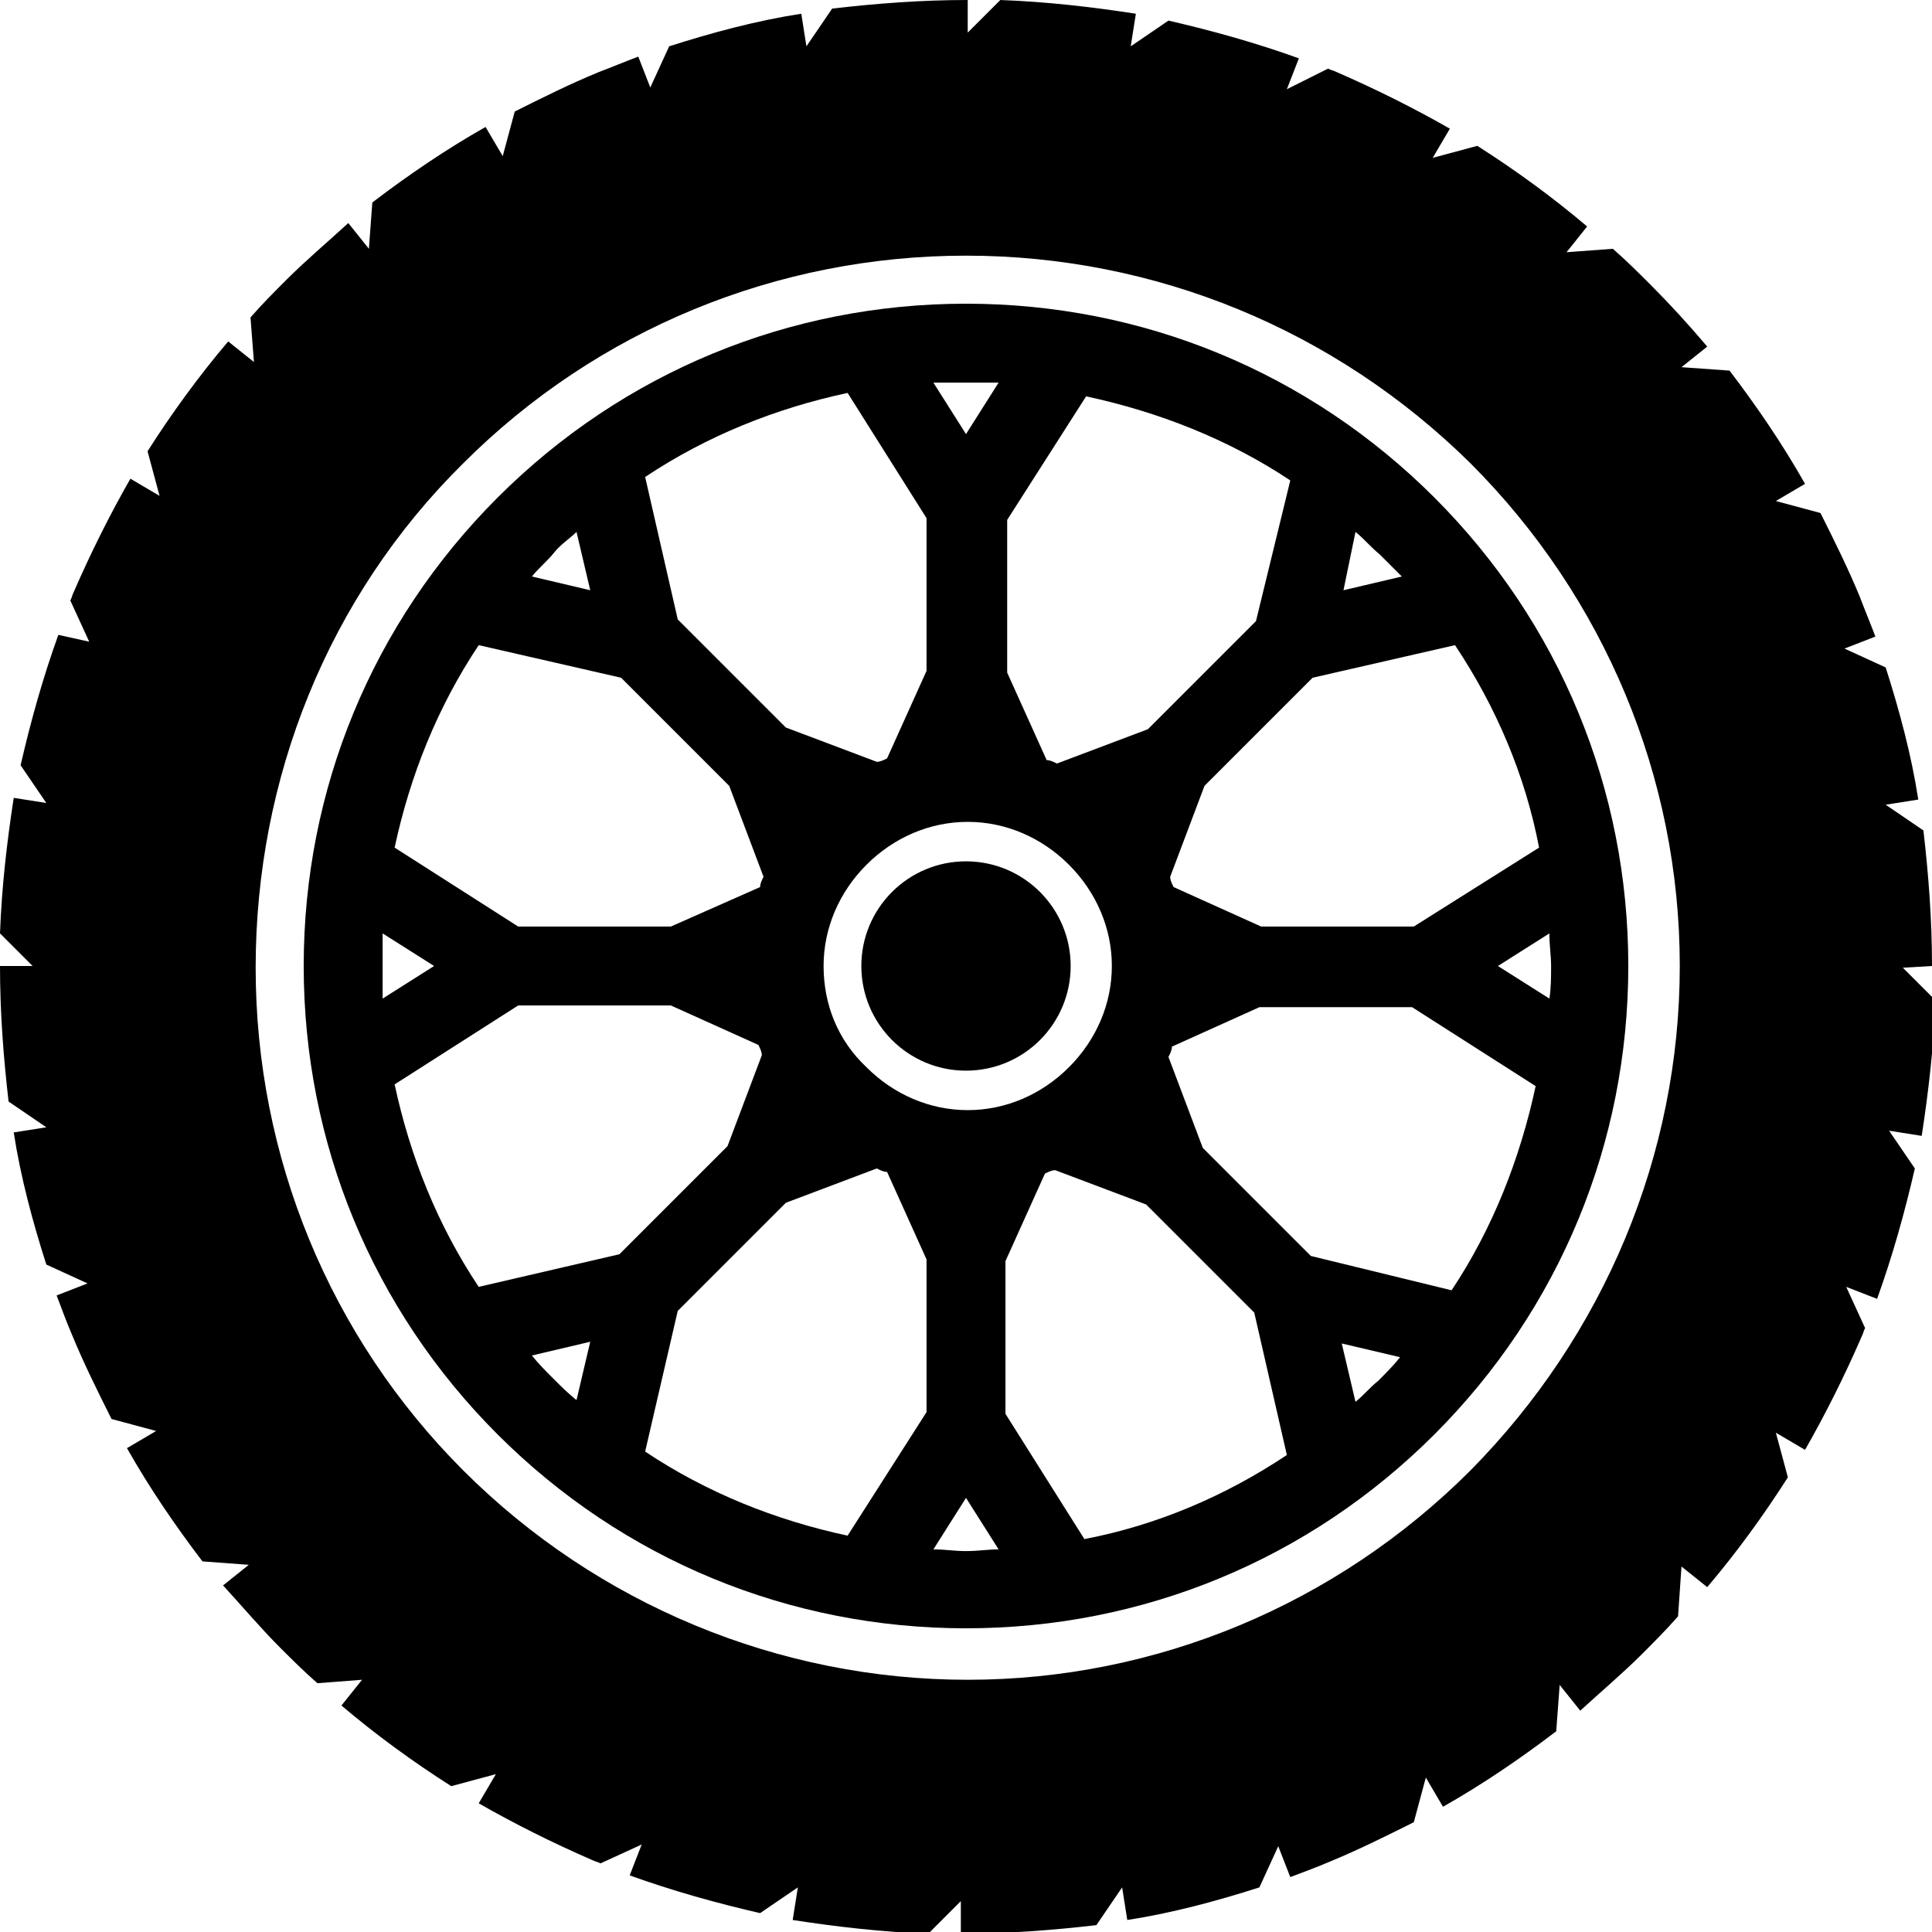 <?xml version="1.0" encoding="utf-8"?>
<!-- Generator: Adobe Illustrator 27.5.0, SVG Export Plug-In . SVG Version: 6.00 Build 0)  -->
<svg version="1.1" id="Layer_2_00000024715819434410901830000005450782718894793627_"
	 xmlns="http://www.w3.org/2000/svg" xmlns:xlink="http://www.w3.org/1999/xlink" x="0px" y="0px" viewBox="0 0 112.6 112.6"
	 style="enable-background:new 0 0 112.6 112.6;" xml:space="preserve">
<g id="Layer_1-2">
	<g>
		<path d="M56.3,17.7c-10.3,0-20,4-27.3,11.3c-7.3,7.3-11.3,17-11.3,27.3s4,20,11.3,27.3c7.3,7.3,17,11.3,27.3,11.3s20-4,27.3-11.3
			c7.3-7.3,11.3-17,11.3-27.3s-4-20-11.3-27.3C76.3,21.7,66.6,17.7,56.3,17.7z M81.7,33.6l-3.4,0.8L79,31c0.5,0.4,0.9,0.9,1.4,1.3
			C80.8,32.7,81.3,33.2,81.7,33.6L81.7,33.6z M90.4,56.3c0,0.6,0,1.3-0.1,1.9l-3-1.9l3-1.9C90.3,55.1,90.4,55.7,90.4,56.3z
			 M22.3,56.3c0-0.6,0-1.3,0-1.9l3,1.9l-3,1.9C22.3,57.6,22.3,57,22.3,56.3z M48,56.3c0-2.2,0.9-4.3,2.5-5.9
			c1.6-1.6,3.7-2.5,5.9-2.5s4.3,0.9,5.9,2.5c1.6,1.6,2.5,3.7,2.5,5.9s-0.9,4.3-2.5,5.9c-1.6,1.6-3.7,2.5-5.9,2.5s-4.3-0.9-5.9-2.5
			C48.8,60.6,48,58.5,48,56.3z M73.2,36.2l-6.3,6.3l-5.3,2c-0.2-0.1-0.4-0.2-0.6-0.2l-2.3-5.1v-8.9l4.6-7.2
			c4.2,0.9,8.3,2.5,11.9,4.9L73.2,36.2L73.2,36.2z M54,30.2v8.9l-2.3,5.1c-0.2,0.1-0.4,0.2-0.6,0.2l-5.3-2l-6.3-6.3l-1.9-8.3
			c3.6-2.4,7.6-4,11.8-4.9L54,30.2L54,30.2z M36.2,39.5l6.3,6.3l2,5.3c-0.1,0.2-0.2,0.4-0.2,0.6L39.1,54h-8.9L23,49.4
			c0.9-4.2,2.5-8.2,4.9-11.8L36.2,39.5L36.2,39.5z M30.2,58.6h8.9l5.1,2.3c0.1,0.2,0.2,0.4,0.2,0.6l-2,5.3l-6.3,6.3L27.9,75
			c-2.4-3.6-4-7.6-4.9-11.8L30.2,58.6L30.2,58.6z M39.5,76.4l6.3-6.3l5.3-2c0.2,0.1,0.4,0.2,0.6,0.2l2.3,5.1v8.9l-4.6,7.2
			c-4.2-0.9-8.2-2.5-11.8-4.9L39.5,76.4L39.5,76.4z M58.6,82.4v-8.9l2.3-5.1c0.2-0.1,0.4-0.2,0.6-0.2l5.3,2l6.3,6.3l1.9,8.3
			c-3.6,2.4-7.6,4.1-11.8,4.9L58.6,82.4L58.6,82.4z M76.4,73.2l-6.3-6.3l-2-5.3c0.1-0.2,0.2-0.4,0.2-0.6l5.1-2.3h8.9l7.2,4.6
			c-0.9,4.2-2.5,8.3-4.9,11.9L76.4,73.2L76.4,73.2z M82.4,54h-8.9l-5.1-2.3c-0.1-0.2-0.2-0.4-0.2-0.6l2-5.3l6.3-6.3l8.3-1.9
			c2.4,3.6,4.1,7.6,4.9,11.8L82.4,54L82.4,54z M58.2,22.3l-1.9,3l-1.9-3c0.6,0,1.2,0,1.9,0S57.6,22.3,58.2,22.3z M33.6,31l0.8,3.4
			L31,33.6c0.4-0.5,0.9-0.9,1.3-1.4S33.2,31.4,33.6,31L33.6,31z M31,79l3.4-0.8l-0.8,3.4c-0.5-0.4-0.9-0.8-1.4-1.3
			C31.8,79.9,31.4,79.5,31,79L31,79z M54.4,90.3l1.9-3l1.9,3c-0.6,0-1.2,0.1-1.9,0.1S55.1,90.3,54.4,90.3z M79,81.7l-0.8-3.4
			l3.4,0.8c-0.4,0.5-0.8,0.9-1.3,1.4C79.9,80.8,79.5,81.3,79,81.7L79,81.7z"/>
		<circle cx="56.3" cy="56.3" r="6.1"/>
		<path d="M112.6,56.3c0-2.7-0.2-5.3-0.5-7.9l-2.2-1.5l1.9-0.3c-0.4-2.6-1.1-5.2-1.9-7.7l-2.4-1.1l1.8-0.7c-0.3-0.8-0.6-1.5-0.9-2.3
			c-0.7-1.7-1.5-3.3-2.3-4.9l-2.6-0.7l1.7-1c-1.3-2.3-2.8-4.5-4.4-6.6L98,21.4l1.5-1.2c-1.1-1.3-2.2-2.5-3.3-3.6
			c-0.7-0.7-1.4-1.4-2.2-2.1l-2.7,0.2l1.2-1.5c-2-1.7-4.2-3.3-6.4-4.7l-2.6,0.7l1-1.7c-2.1-1.2-4.3-2.3-6.6-3.3
			c-0.2-0.1-0.3-0.1-0.5-0.2L75,5.2l0.7-1.8c-2.5-0.9-5-1.6-7.6-2.2l-2.2,1.5l0.3-1.9c-2.6-0.4-5.2-0.7-7.9-0.8l-1.9,1.9V0
			c0,0,0,0,0,0c-2.7,0-5.3,0.2-7.9,0.5l-1.5,2.2l-0.3-1.9c-2.6,0.4-5.2,1.1-7.7,1.9l-1.1,2.4l-0.7-1.8c-0.8,0.3-1.5,0.6-2.3,0.9
			c-1.7,0.7-3.3,1.5-4.9,2.3l-0.7,2.6l-1-1.7c-2.3,1.3-4.5,2.8-6.6,4.4l-0.2,2.7l-1.2-1.5c-1.2,1.1-2.5,2.2-3.6,3.3
			c-0.7,0.7-1.4,1.4-2.1,2.2l0.2,2.6l-1.5-1.2c-1.7,2-3.3,4.2-4.7,6.4l0.7,2.6l-1.7-1c-1.2,2.1-2.3,4.3-3.3,6.6
			c-0.1,0.2-0.1,0.3-0.2,0.5l1.1,2.4L3.4,37c-0.9,2.5-1.6,5-2.2,7.6l1.5,2.2l-1.9-0.3c-0.4,2.6-0.7,5.2-0.8,7.9l1.9,1.9H0
			c0,0,0,0,0,0c0,2.7,0.2,5.3,0.5,7.9l2.2,1.5l-1.9,0.3c0.4,2.6,1.1,5.2,1.9,7.7l2.4,1.1l-1.8,0.7c0.3,0.8,0.6,1.6,0.9,2.3
			c0.7,1.7,1.5,3.3,2.3,4.9l2.6,0.7l-1.7,1c1.3,2.3,2.8,4.5,4.4,6.6l2.7,0.2l-1.5,1.2c1.1,1.2,2.2,2.5,3.3,3.6
			c0.7,0.7,1.4,1.4,2.2,2.1l2.6-0.2l-1.2,1.5c2,1.7,4.2,3.3,6.4,4.7l2.6-0.7l-1,1.7c2.1,1.2,4.3,2.3,6.6,3.3
			c0.2,0.1,0.3,0.1,0.5,0.2l2.4-1.1l-0.7,1.8c2.5,0.9,5,1.6,7.6,2.2l2.2-1.5l-0.3,1.9c2.6,0.4,5.2,0.7,7.9,0.8l1.9-1.9v1.9
			c0,0,0,0,0,0c2.7,0,5.3-0.2,7.9-0.5l1.5-2.2l0.3,1.9c2.6-0.4,5.2-1.1,7.7-1.9l1.1-2.4l0.7,1.8c0.8-0.3,1.6-0.6,2.3-0.9
			c1.7-0.7,3.3-1.5,4.9-2.3l0.7-2.6l1,1.7c2.3-1.3,4.5-2.8,6.6-4.4l0.2-2.7l1.2,1.5c1.2-1.1,2.5-2.2,3.6-3.3
			c0.7-0.7,1.4-1.4,2.1-2.2L98,91.3l1.5,1.2c1.7-2,3.3-4.2,4.7-6.4l-0.7-2.6l1.7,1c1.2-2.1,2.3-4.3,3.3-6.6c0.1-0.2,0.1-0.3,0.2-0.5
			l-1.1-2.4l1.8,0.7c0.9-2.5,1.6-5,2.2-7.6l-1.5-2.2l1.9,0.3c0.4-2.6,0.7-5.2,0.8-7.9l-1.9-1.9L112.6,56.3
			C112.6,56.3,112.6,56.3,112.6,56.3L112.6,56.3z M85.7,85.7c-7.8,7.8-18.3,12.2-29.3,12.2S34.8,93.5,27,85.7
			c-7.8-7.8-12.1-18.3-12.1-29.3S19.1,34.8,27,27c7.8-7.8,18.3-12.1,29.3-12.1S77.8,19.2,85.7,27c7.8,7.8,12.2,18.3,12.2,29.3
			S93.5,77.8,85.7,85.7z"/>
	</g>
</g>
</svg>
